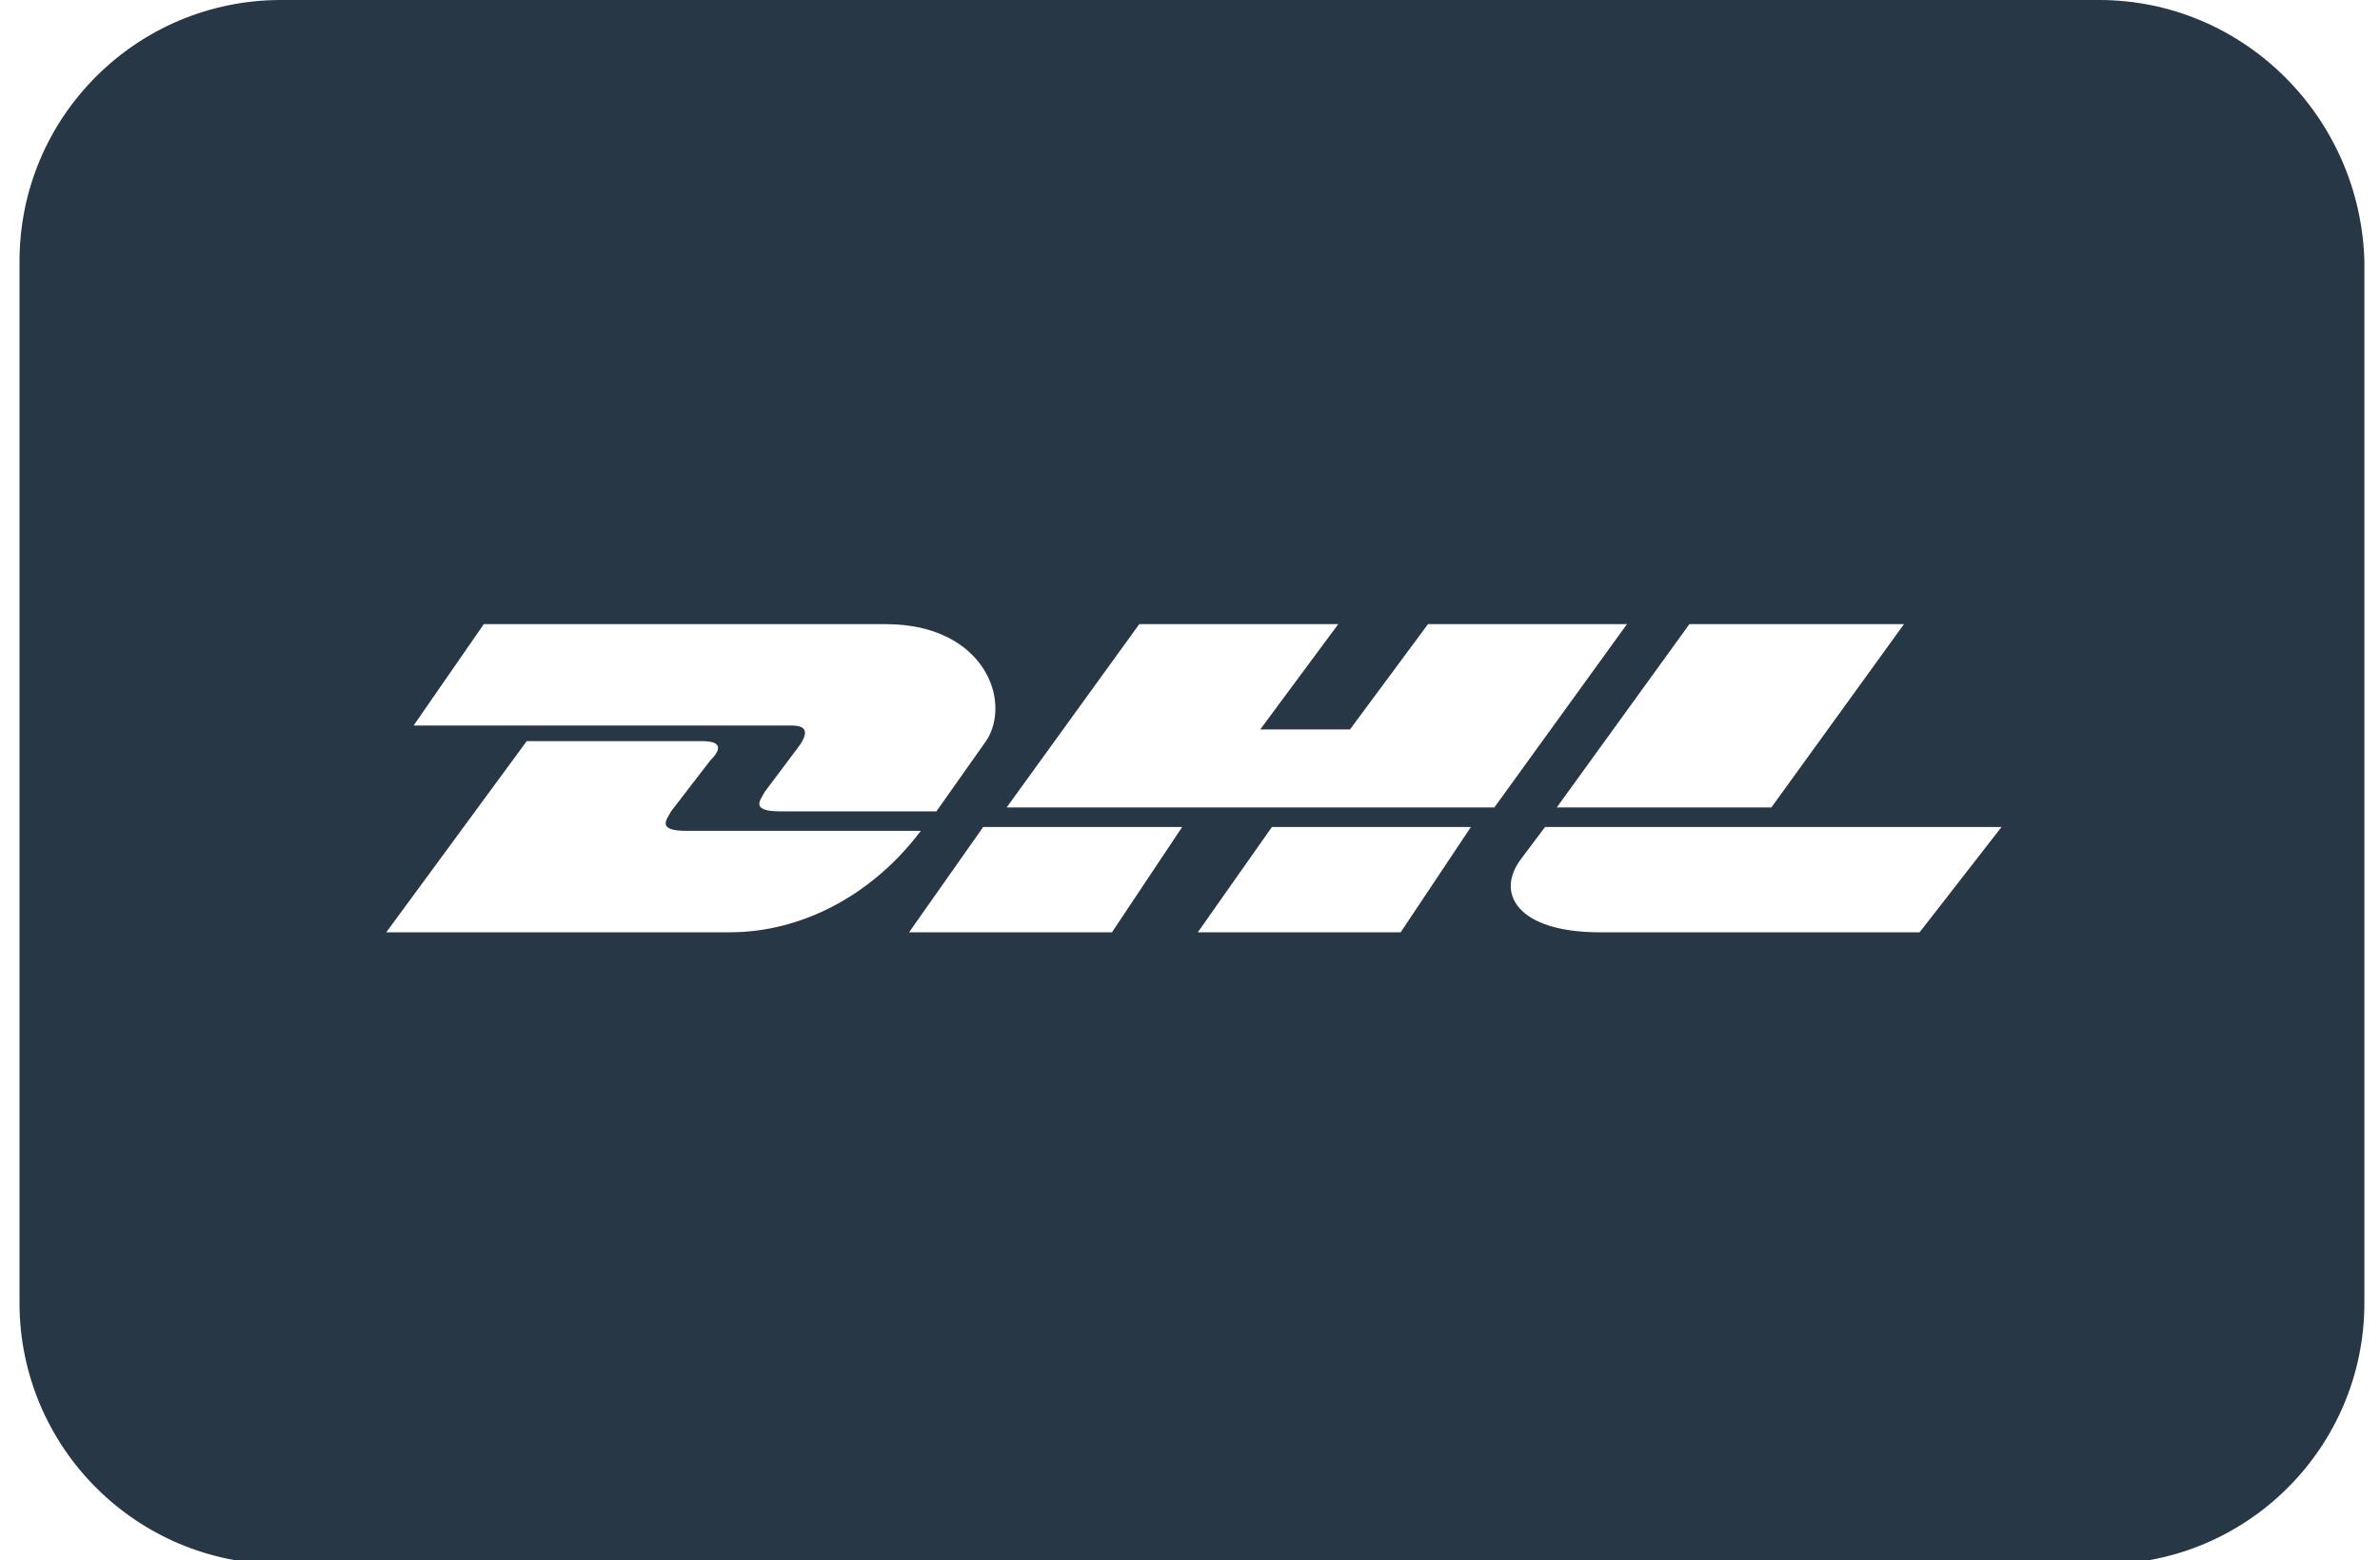 <?xml version="1.0" encoding="utf-8"?>
<!-- Generator: Adobe Illustrator 23.0.3, SVG Export Plug-In . SVG Version: 6.00 Build 0)  -->
<svg version="1.1" id="Calque_1" xmlns="http://www.w3.org/2000/svg" xmlns:xlink="http://www.w3.org/1999/xlink" x="0px" y="0px"
	 width="61px" height="40px" viewBox="0 0 61 40" style="enable-background:new 0 0 61 40;" xml:space="preserve">
<style type="text/css">
	.st0{fill:#273745;}
</style>
<title>Artboard 45 copy 5 copie 2</title>
<g id="Layer_1">
	<path class="st0" d="M53.8,0H7.2C3.5,0,0.5,3,0.5,6.7v26.7c0,3.7,3,6.7,6.7,6.7h46.7c3.7,0,6.7-3,6.7-6.7V6.7C60.5,3,57.5,0,53.8,0
		z M48.8,16l-3.4,4.7h-5.5l3.4-4.7H48.8z M12.4,16h10.3c2.6,0,3.3,2.1,2.5,3.1L24,20.8h-4c-0.8,0-0.5-0.3-0.4-0.5l0.9-1.2
		c0.2-0.3,0.2-0.5-0.2-0.5h-9.7L12.4,16z M18.7,23.9H9.9l3.6-4.9h4.5c0.5,0,0.5,0.2,0.2,0.5l-1,1.3c-0.1,0.2-0.4,0.5,0.4,0.5h6
		C22.4,22.9,20.6,23.9,18.7,23.9L18.7,23.9z M28.5,23.9h-5.2l1.9-2.7h5.1L28.5,23.9z M35.9,23.9h-5.2l1.9-2.7h5.1L35.9,23.9z
		 M25.8,20.7l3.4-4.7h5.1l-2,2.7h2.3l2-2.7h5.1l-3.4,4.7H25.8z M49.2,23.9H41c-2.1,0-2.7-1-2-1.9l0.6-0.8h11.7L49.2,23.9z"/>
</g>
</svg>
